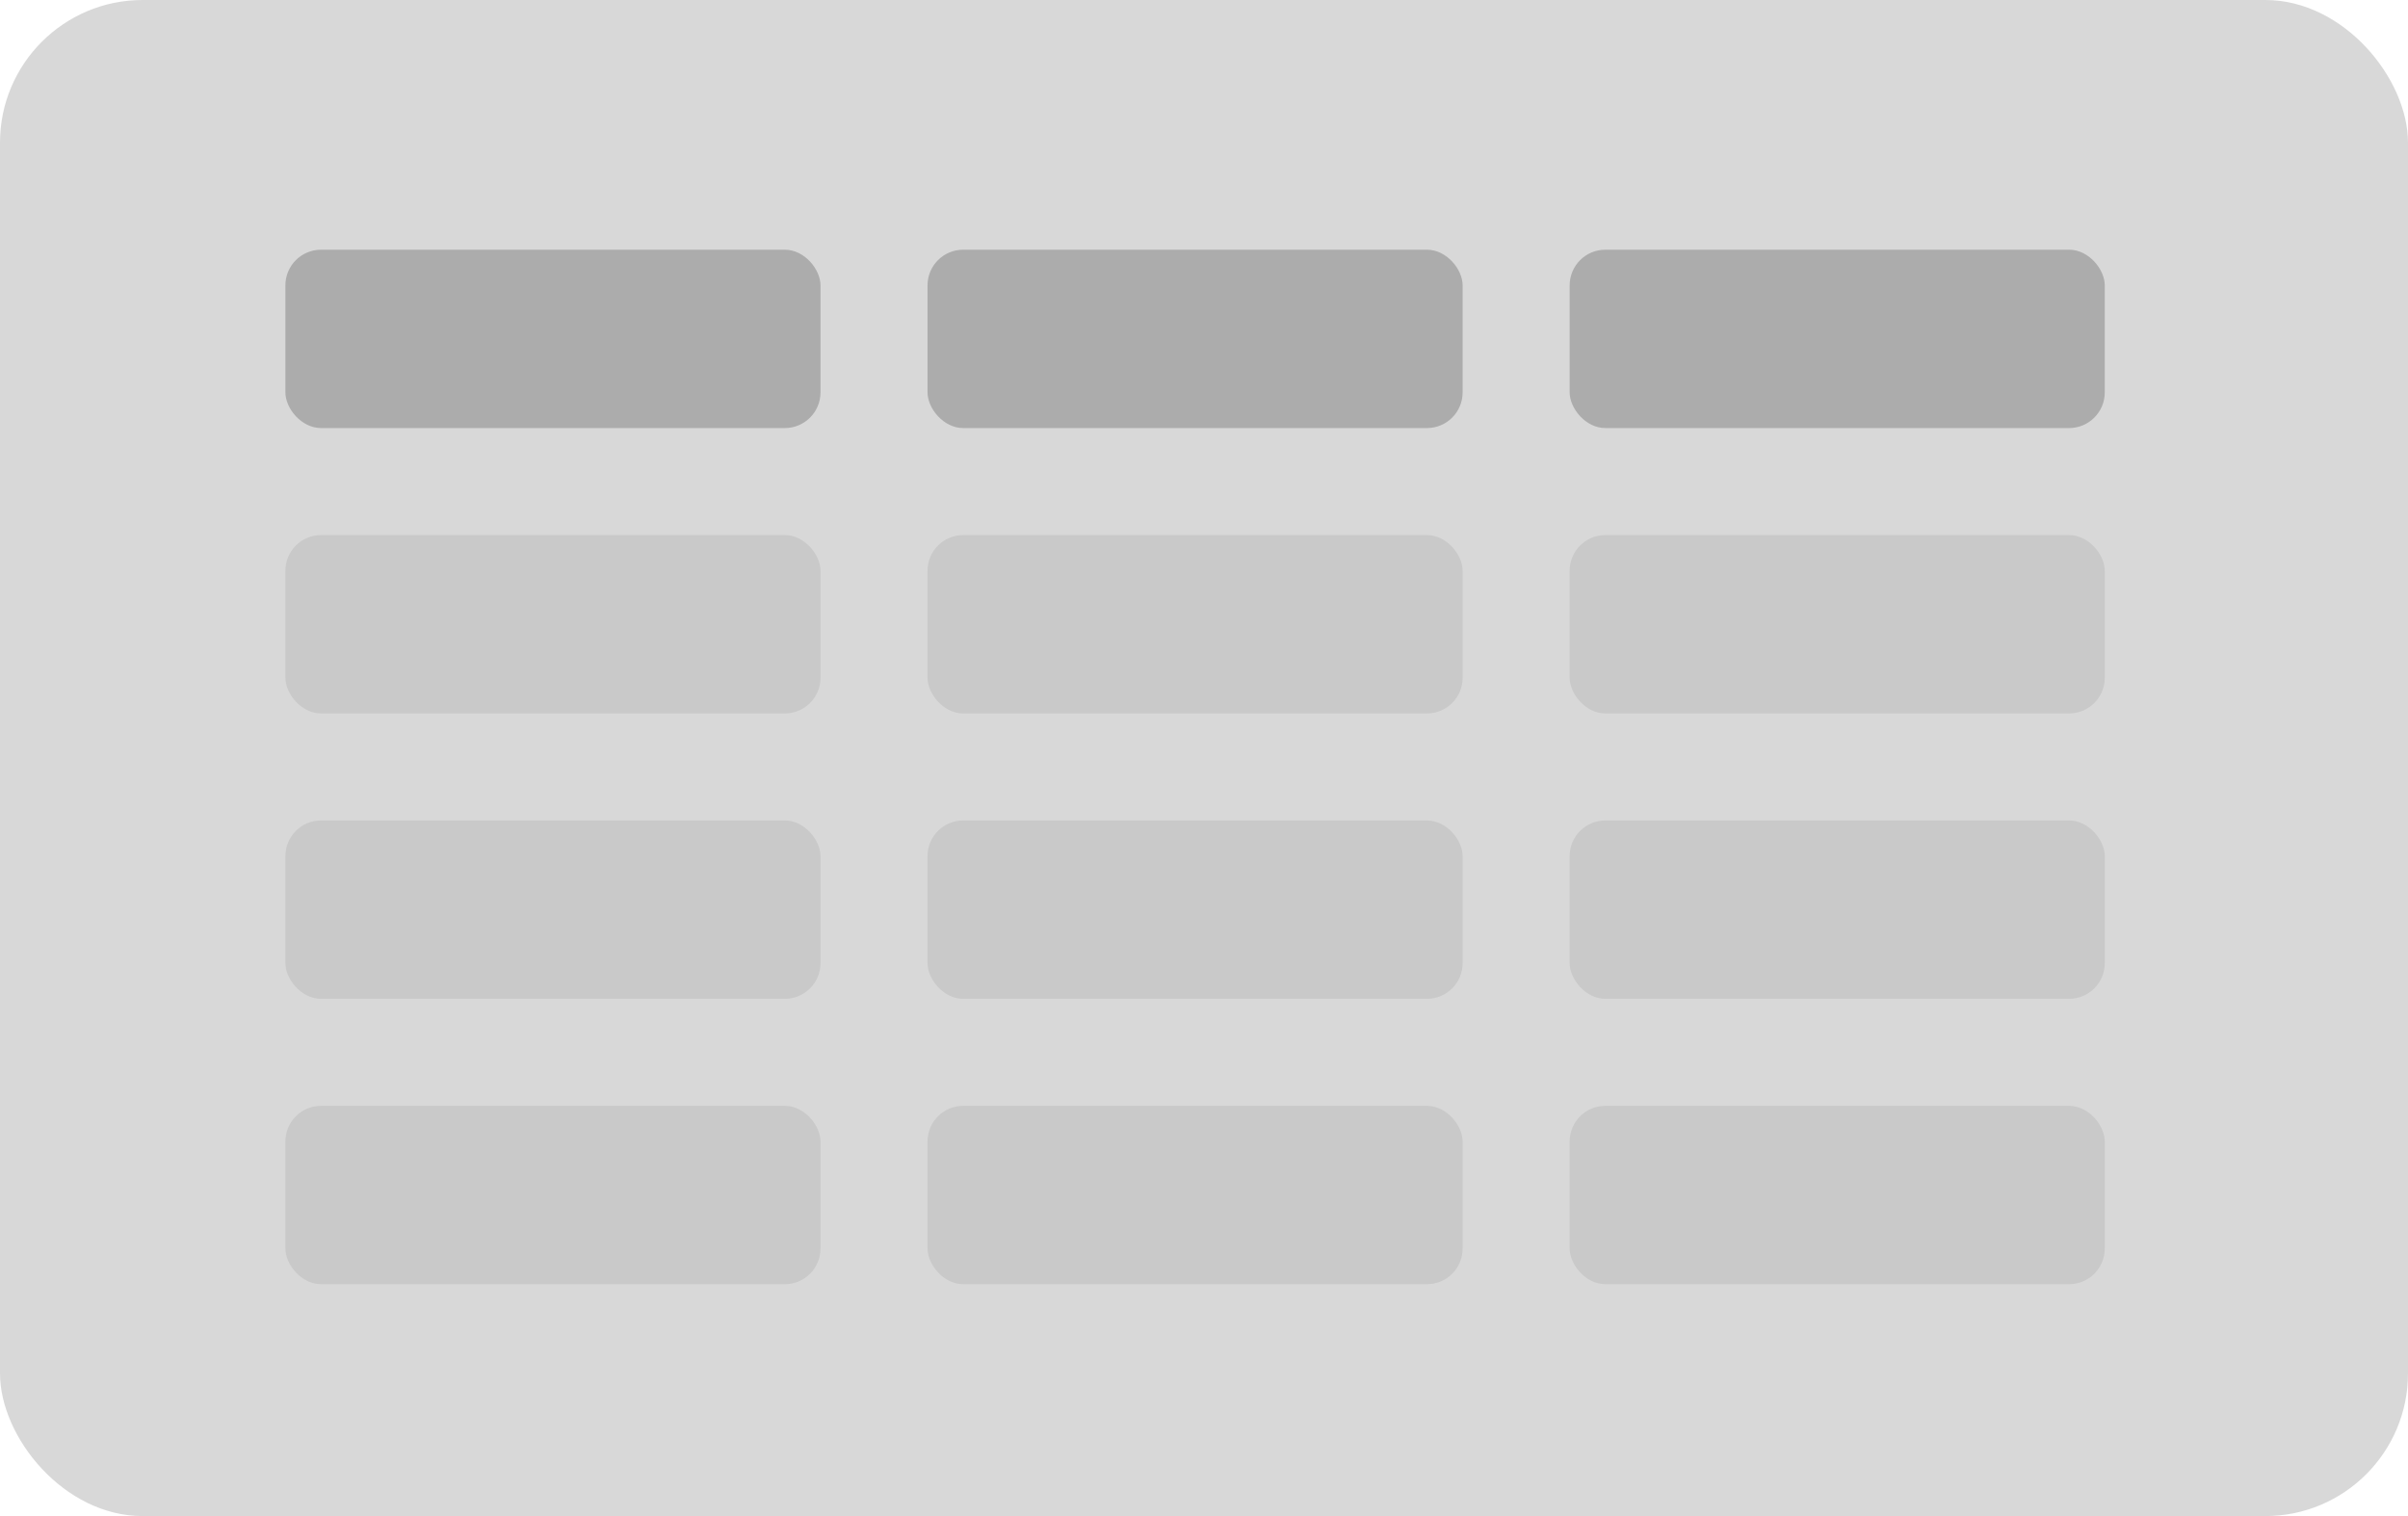 <?xml version="1.0" encoding="UTF-8"?>
<svg width="135px" height="85px" viewBox="0 0 135 85" version="1.1" xmlns="http://www.w3.org/2000/svg" xmlns:xlink="http://www.w3.org/1999/xlink">
    <!-- Generator: Sketch 47.1 (45422) - http://www.bohemiancoding.com/sketch -->
    <title>Headline3Col</title>
    <desc>Created with Sketch.</desc>
    <defs></defs>
    <g id="Page-1" stroke="none" stroke-width="1" fill="none" fill-rule="evenodd">
        <g id="PlainText" transform="translate(0, -460)">
            <g id="Headline3Col" transform="translate(0, 460)">
                <rect id="BG" fill="#D8D8D8" x="0" y="0" width="135" height="85" rx="8"></rect>
                <g id="Col3" transform="translate(88, 14)">
                    <rect id="copyLine3" fill="#C9C9C9" x="0" y="48" width="30" height="10" rx="2"></rect>
                    <rect id="copyLine2" fill="#C9C9C9" x="0" y="32" width="30" height="10" rx="2"></rect>
                    <rect id="copyLine1" fill="#C9C9C9" x="0" y="16" width="30" height="10" rx="2"></rect>
                    <rect id="headline" fill="#ACACAC" x="0" y="0" width="30" height="10" rx="2"></rect>
                </g>
                <g id="Col2" transform="translate(52, 14)">
                    <rect id="copyLine3" fill="#C9C9C9" x="0" y="48" width="30" height="10" rx="2"></rect>
                    <rect id="copyLine2" fill="#C9C9C9" x="0" y="32" width="30" height="10" rx="2"></rect>
                    <rect id="copyLine1" fill="#C9C9C9" x="0" y="16" width="30" height="10" rx="2"></rect>
                    <rect id="headline" fill="#ACACAC" x="0" y="0" width="30" height="10" rx="2"></rect>
                </g>
                <g id="Col1" transform="translate(16, 14)">
                    <rect id="copyLine3" fill="#C9C9C9" x="0" y="48" width="30" height="10" rx="2"></rect>
                    <rect id="copyLine2" fill="#C9C9C9" x="0" y="32" width="30" height="10" rx="2"></rect>
                    <rect id="copyLine1" fill="#C9C9C9" x="0" y="16" width="30" height="10" rx="2"></rect>
                    <rect id="headline" fill="#ACACAC" x="0" y="0" width="30" height="10" rx="2"></rect>
                </g>
            </g>
        </g>
    </g>
</svg>